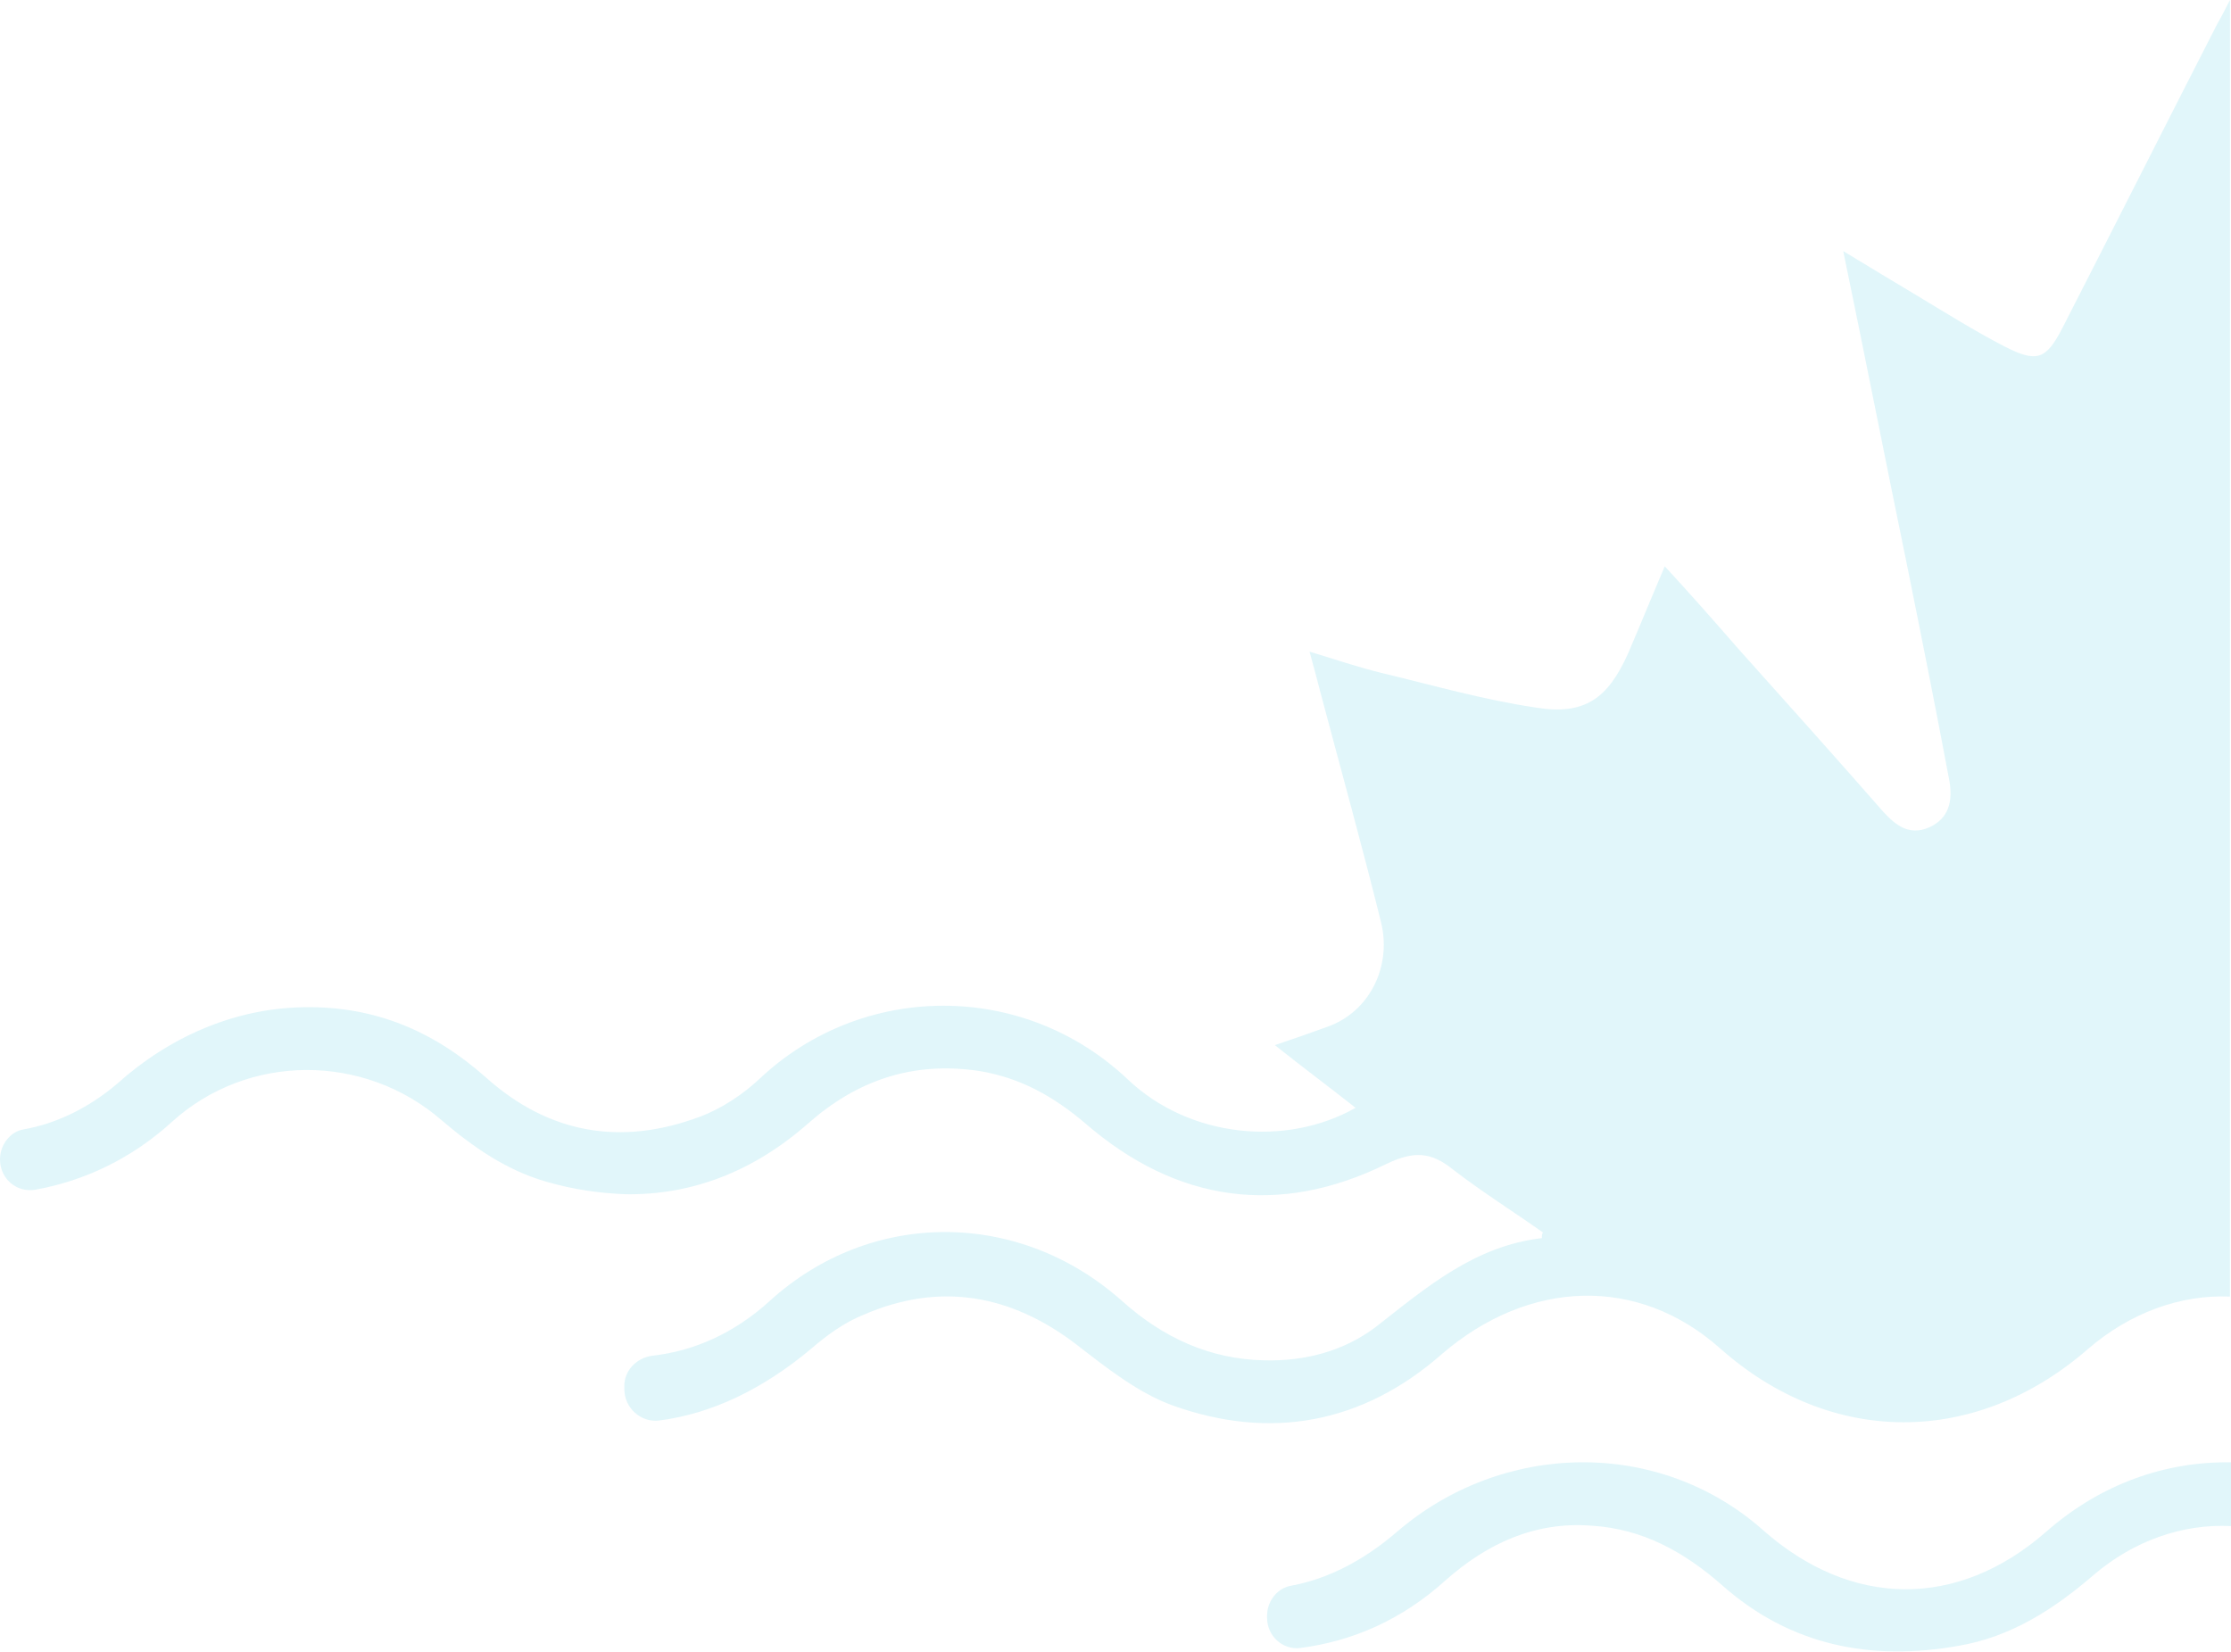 <svg version="1.1" id="brandIcon" xmlns="http://www.w3.org/2000/svg" xmlns:xlink="http://www.w3.org/1999/xlink" x="0px" y="0px"
	 viewBox="0 0 630 466.4" style="enable-background:new 0 0 630 466.4;" xml:space="preserve">
<style>
	.brandIcon {
		fill: #38C3E0;
		opacity: 0.15;
	}
</style>
<g>
	<path class="brandIcon" d="M626.2,6.6c-14.6,28.5-29.1,57.3-43.7,85.8c-4.7,9.2-7.3,10.1-16.5,5.4c-8.5-4.4-17.1-9.8-25.6-14.9
		c-6.3-3.8-12.7-7.6-19.9-12c6.3,30.4,12,59.5,18,88.6c4.1,20.3,8.2,40.8,12,61.1c0.9,5.4,0,10.4-5.7,13c-5.7,2.5-9.5-0.6-13-4.4
		c-13.6-15.5-27.2-30.7-41.1-46.2c-6.6-7.6-13.3-15.2-20.6-23.1c-3.8,8.9-7,16.8-10.4,24.7c-5.7,12.7-12.3,17.4-25.9,15.2
		c-14.9-2.2-29.1-6.3-43.7-9.8c-6.6-1.6-13-3.8-20.3-6c1.3,4.7,2.2,8.2,3.2,12c5.7,21.5,11.7,43,17.1,64.9
		c2.8,12.3-3.5,25-15.5,29.1c-4.4,1.6-8.9,3.2-14.6,5.1c7.9,6.3,15.2,11.7,22.8,17.7c-19.6,11.1-46.8,8.5-64.2-7.9
		c-29.7-28.2-75.3-27.5-104.1-0.3c-4.7,4.4-10.8,8.5-17.1,10.8c-22.1,8.2-42.4,4.7-60.1-11.1c-14.6-13-31.3-20.3-51.6-19.9
		c-19.6,0.3-38,8.5-52.5,21.5c-8.2,7-17.4,11.4-26.6,13c-3.5,0.6-6.6,4.1-6.6,8.5l0,0c0,5.4,4.7,9.5,10.1,8.5
		c13.9-2.5,27.2-8.9,38.3-19c21.5-19.6,54.4-19.6,76.3-0.6c8.9,7.6,18.4,14.2,29.7,17.4c7.6,2.2,14.9,3.2,22.1,3.5
		c18.7,0.3,36.1-6.3,51.6-19.9c13.9-12.3,29.7-17.7,48.4-14.9c11.7,1.9,21.2,7.3,30.1,14.9c25.6,22.1,54.4,26.3,84.8,11.4
		c7.9-3.8,12.7-3.5,19,1.6c8.2,6.3,16.8,11.7,25.3,17.7c-0.3,0.6-0.3,0.6-0.3,1.6c-19,2.2-32.6,13.9-46.8,25
		c-9.2,7-20.3,9.8-31.6,9.5c-15.2-0.3-28.5-6.3-40.2-16.8c-29.1-25.9-70.9-25.9-99.4,0c-10.1,9.2-21.5,14.2-33.2,15.5
		c-4.4,0.6-7.9,4.1-7.9,8.5v0.9c0,5.4,4.7,9.5,9.8,8.9c14.9-1.9,29.4-8.9,43-20.3c4.4-3.8,9.2-7.3,14.6-9.5
		c21.8-9.5,41.8-5.7,60.1,8.2c8.5,6.6,17.7,13.9,27.5,17.4c27.5,9.8,53.5,5.1,75.9-14.6c24.7-21.2,55.4-22.1,78.5-1.6
		c31.3,27.8,72.1,27.8,103.8,0.3c12-10.4,26.3-15.5,40.2-14.9V0C628.4,2.5,627.5,4.4,626.2,6.6z"/>
	<path class="brandIcon" d="M497.7,431.9c-29.4-25.9-73.4-25-103.2,0.6c-9.5,8.2-19.6,13.3-29.7,15.2c-4.1,0.6-7,4.4-7,8.5v0.6
		c0,5.1,4.4,9.2,9.5,8.5c14.6-1.9,28.5-7.9,40.8-19c11.7-10.4,25.3-16.8,41.5-15.5c14.2,0.9,25.9,7.3,36.7,16.8
		c19.3,17.1,42.1,21.5,66.8,17.1c14.6-2.5,26.6-10.1,38-19.9c11.4-9.8,25.3-14.6,38.9-13.9v-18c-18.4-0.3-36.7,6-52.2,19.6
		C552.8,454.4,522.7,454.1,497.7,431.9z"/>
</g>
</svg>
